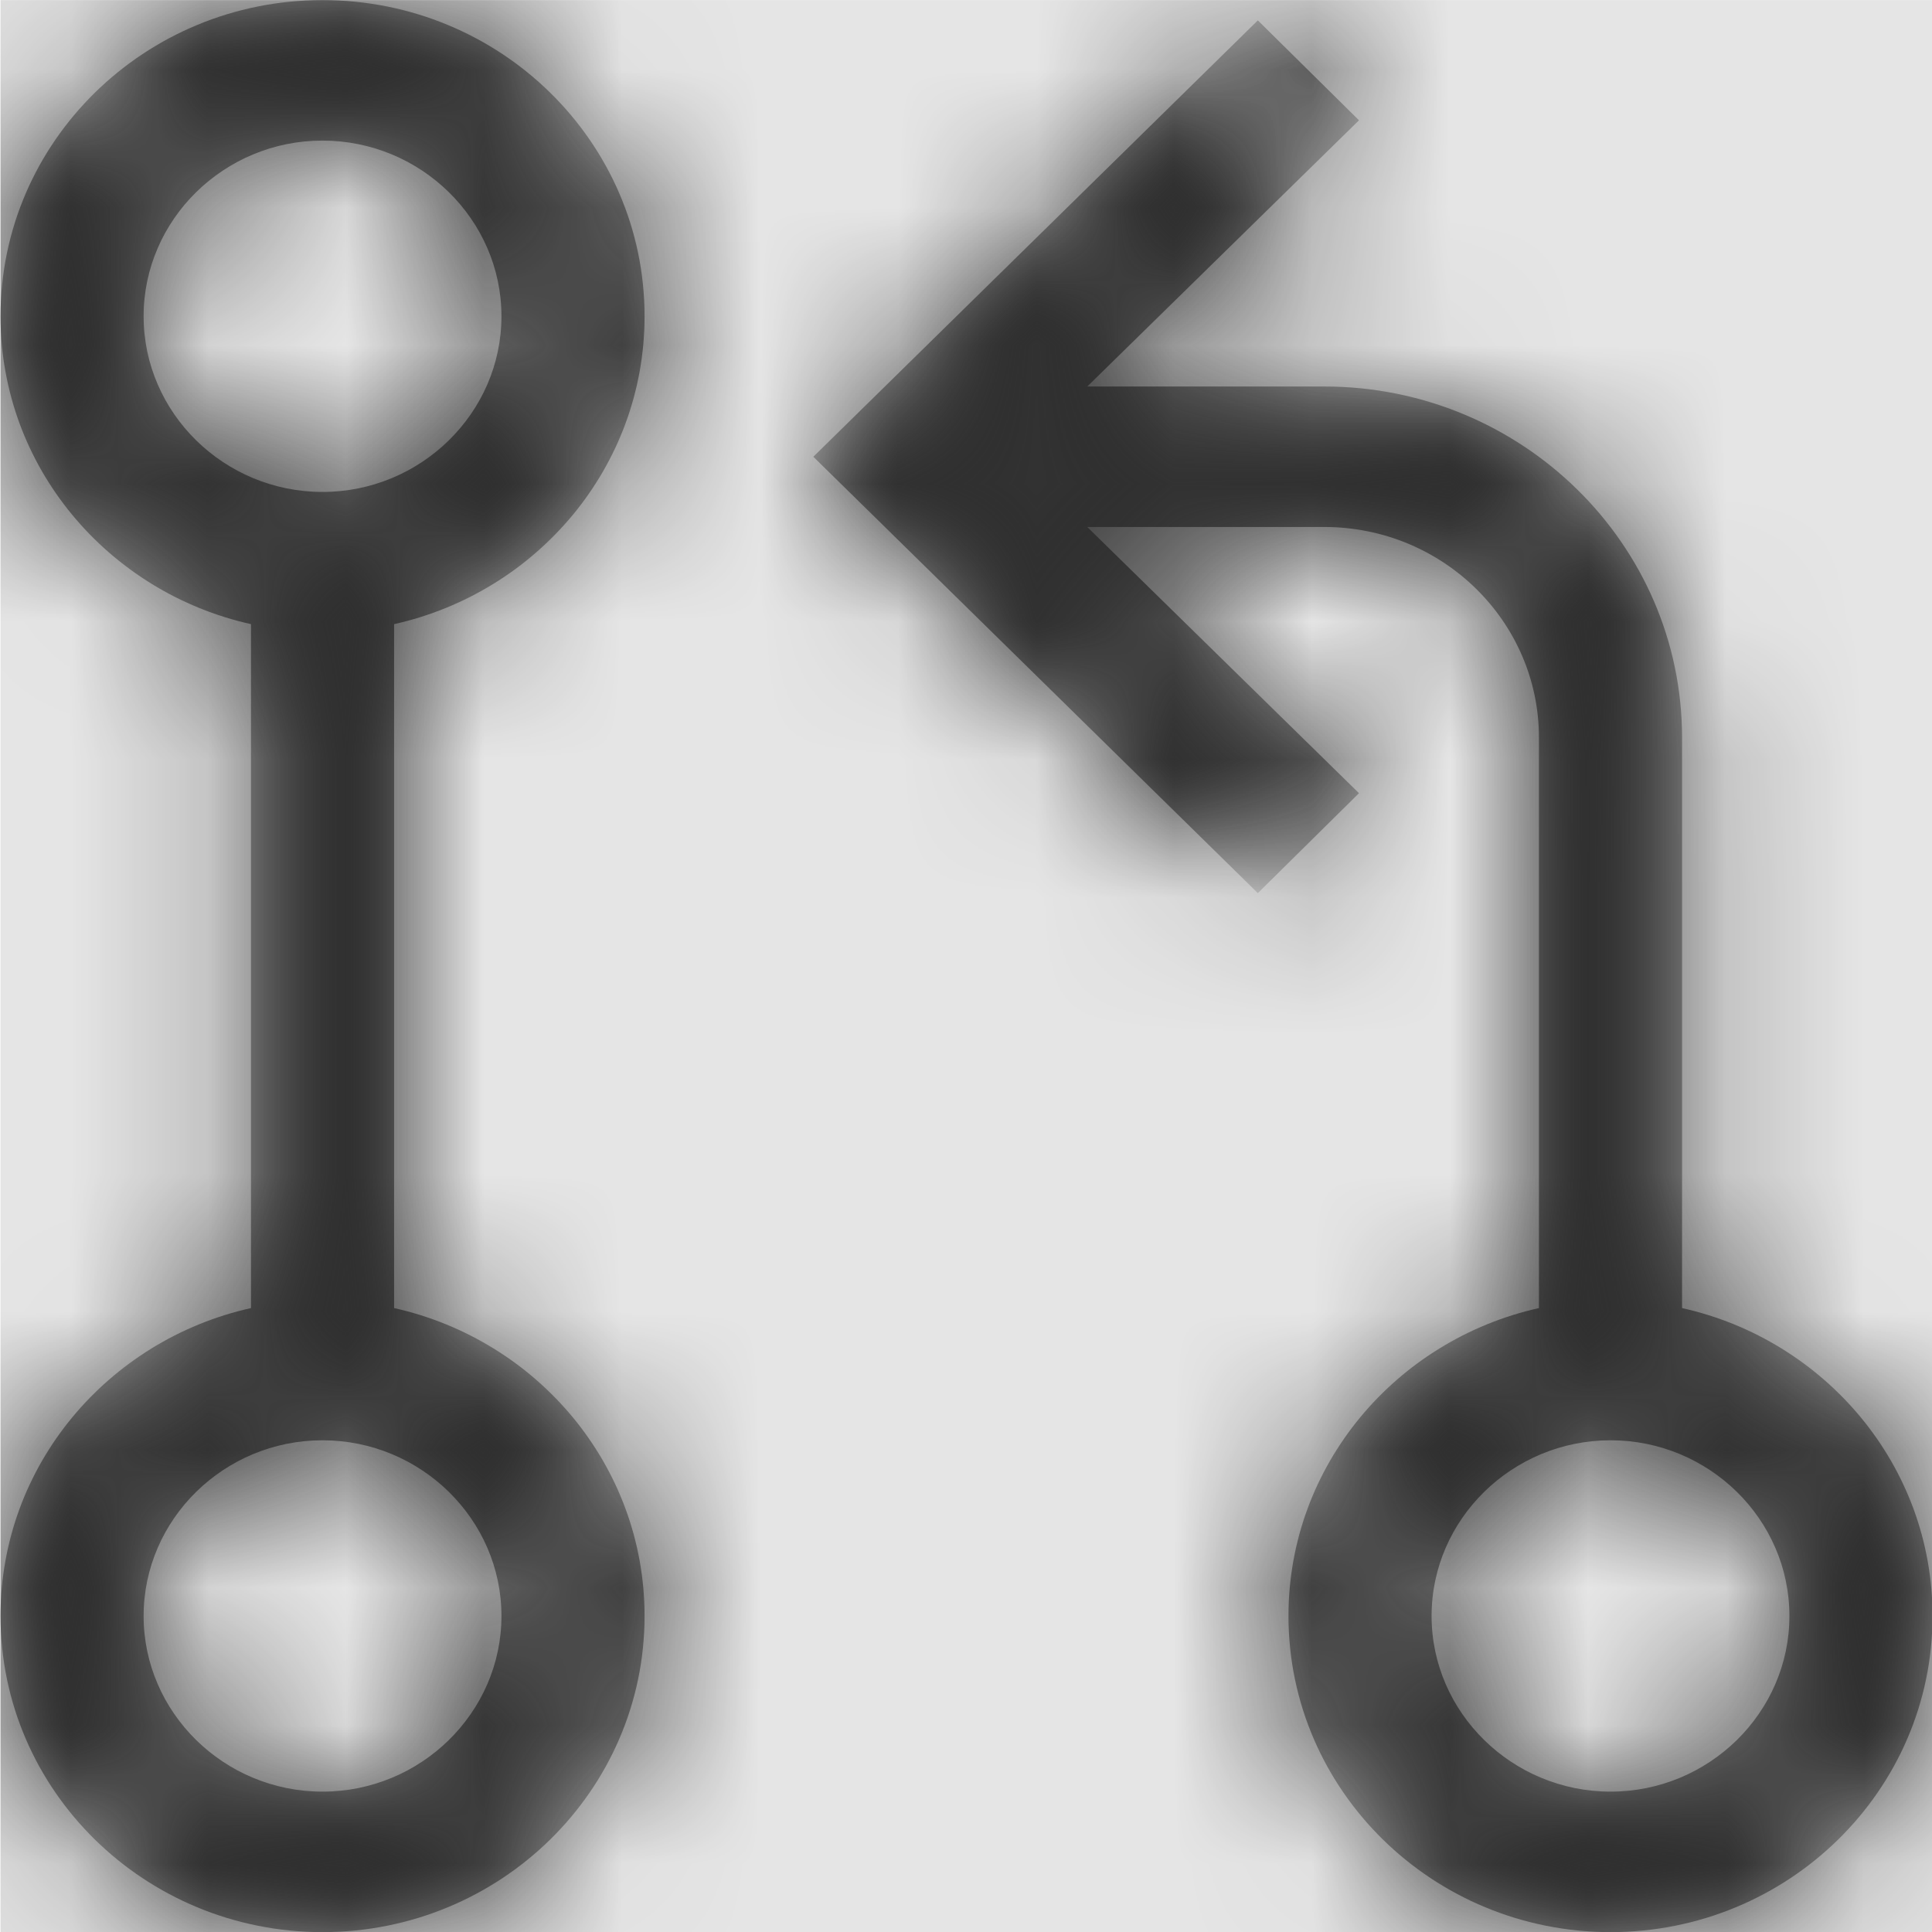 <svg width="1000" height="1000" viewBox="0 0 1000 1000" version="1.1" xmlns="http://www.w3.org/2000/svg" xmlns:xlink="http://www.w3.org/1999/xlink">
<title>tfvc-pull-request</title>
<desc>Created using Figma</desc>
<g id="Canvas" transform="matrix(71.429 0 0 71.429 -48928.6 -16142.9)">
<rect x="685" y="226" width="14" height="14" fill="#E5E5E5"/>
<g id="tfvc-pull-request">
<mask id="mask0_outline" mask-type="alpha">
<g id="Mask">
<use xlink:href="#path0_fill" transform="translate(685 226)" fill="#FFFFFF"/>
</g>
</mask>
<g id="Mask" mask="url(#mask0_outline)">
<use xlink:href="#path0_fill" transform="translate(685 226)"/>
</g>
<g id="&#226;&#134;&#170;&#240;&#159;&#142;&#168;Color" mask="url(#mask0_outline)">
<g id="Rectangle 3">
<use xlink:href="#path1_fill" transform="translate(685 226)" fill="#333333"/>
</g>
</g>
</g>
</g>
<defs>
<path id="path0_fill" fill-rule="evenodd" d="M 2.852 9.478L 2.852 4.522C 3.889 4.291 4.667 3.381 4.667 2.291C 4.667 1.026 3.622 0 2.333 0C 1.045 0 0 1.026 0 2.291C 0 3.381 0.778 4.291 1.815 4.522L 1.815 9.478C 0.778 9.709 0 10.619 0 11.709C 0 12.974 1.045 14 2.333 14C 3.622 14 4.667 12.974 4.667 11.709C 4.667 10.619 3.889 9.709 2.852 9.478ZM 1.037 2.291C 1.037 1.591 1.62 1.018 2.333 1.018C 3.046 1.018 3.63 1.591 3.63 2.291C 3.63 2.991 3.046 3.564 2.333 3.564C 1.62 3.564 1.037 2.991 1.037 2.291ZM 1.037 11.709C 1.037 12.409 1.62 12.982 2.333 12.982C 3.046 12.982 3.63 12.409 3.63 11.709C 3.63 11.009 3.046 10.436 2.333 10.436C 1.62 10.436 1.037 11.009 1.037 11.709ZM 12.185 9.478L 12.185 5.345C 12.185 3.941 11.023 2.8 9.593 2.8L 7.875 2.8L 9.844 0.871L 9.111 0.147L 5.89 3.309L 9.111 6.471L 9.844 5.747L 7.875 3.818L 9.593 3.818C 10.451 3.818 11.148 4.502 11.148 5.345L 11.148 9.478C 10.111 9.709 9.333 10.619 9.333 11.709C 9.333 12.974 10.379 14 11.667 14C 12.955 14 14 12.974 14 11.709C 14 10.619 13.222 9.709 12.185 9.478ZM 10.37 11.709C 10.37 12.409 10.954 12.982 11.667 12.982C 12.38 12.982 12.963 12.409 12.963 11.709C 12.963 11.009 12.38 10.436 11.667 10.436C 10.954 10.436 10.37 11.009 10.37 11.709Z"/>
<path id="path1_fill" fill-rule="evenodd" d="M 0 0L 14 0L 14 14L 0 14L 0 0Z"/>
</defs>
</svg>
